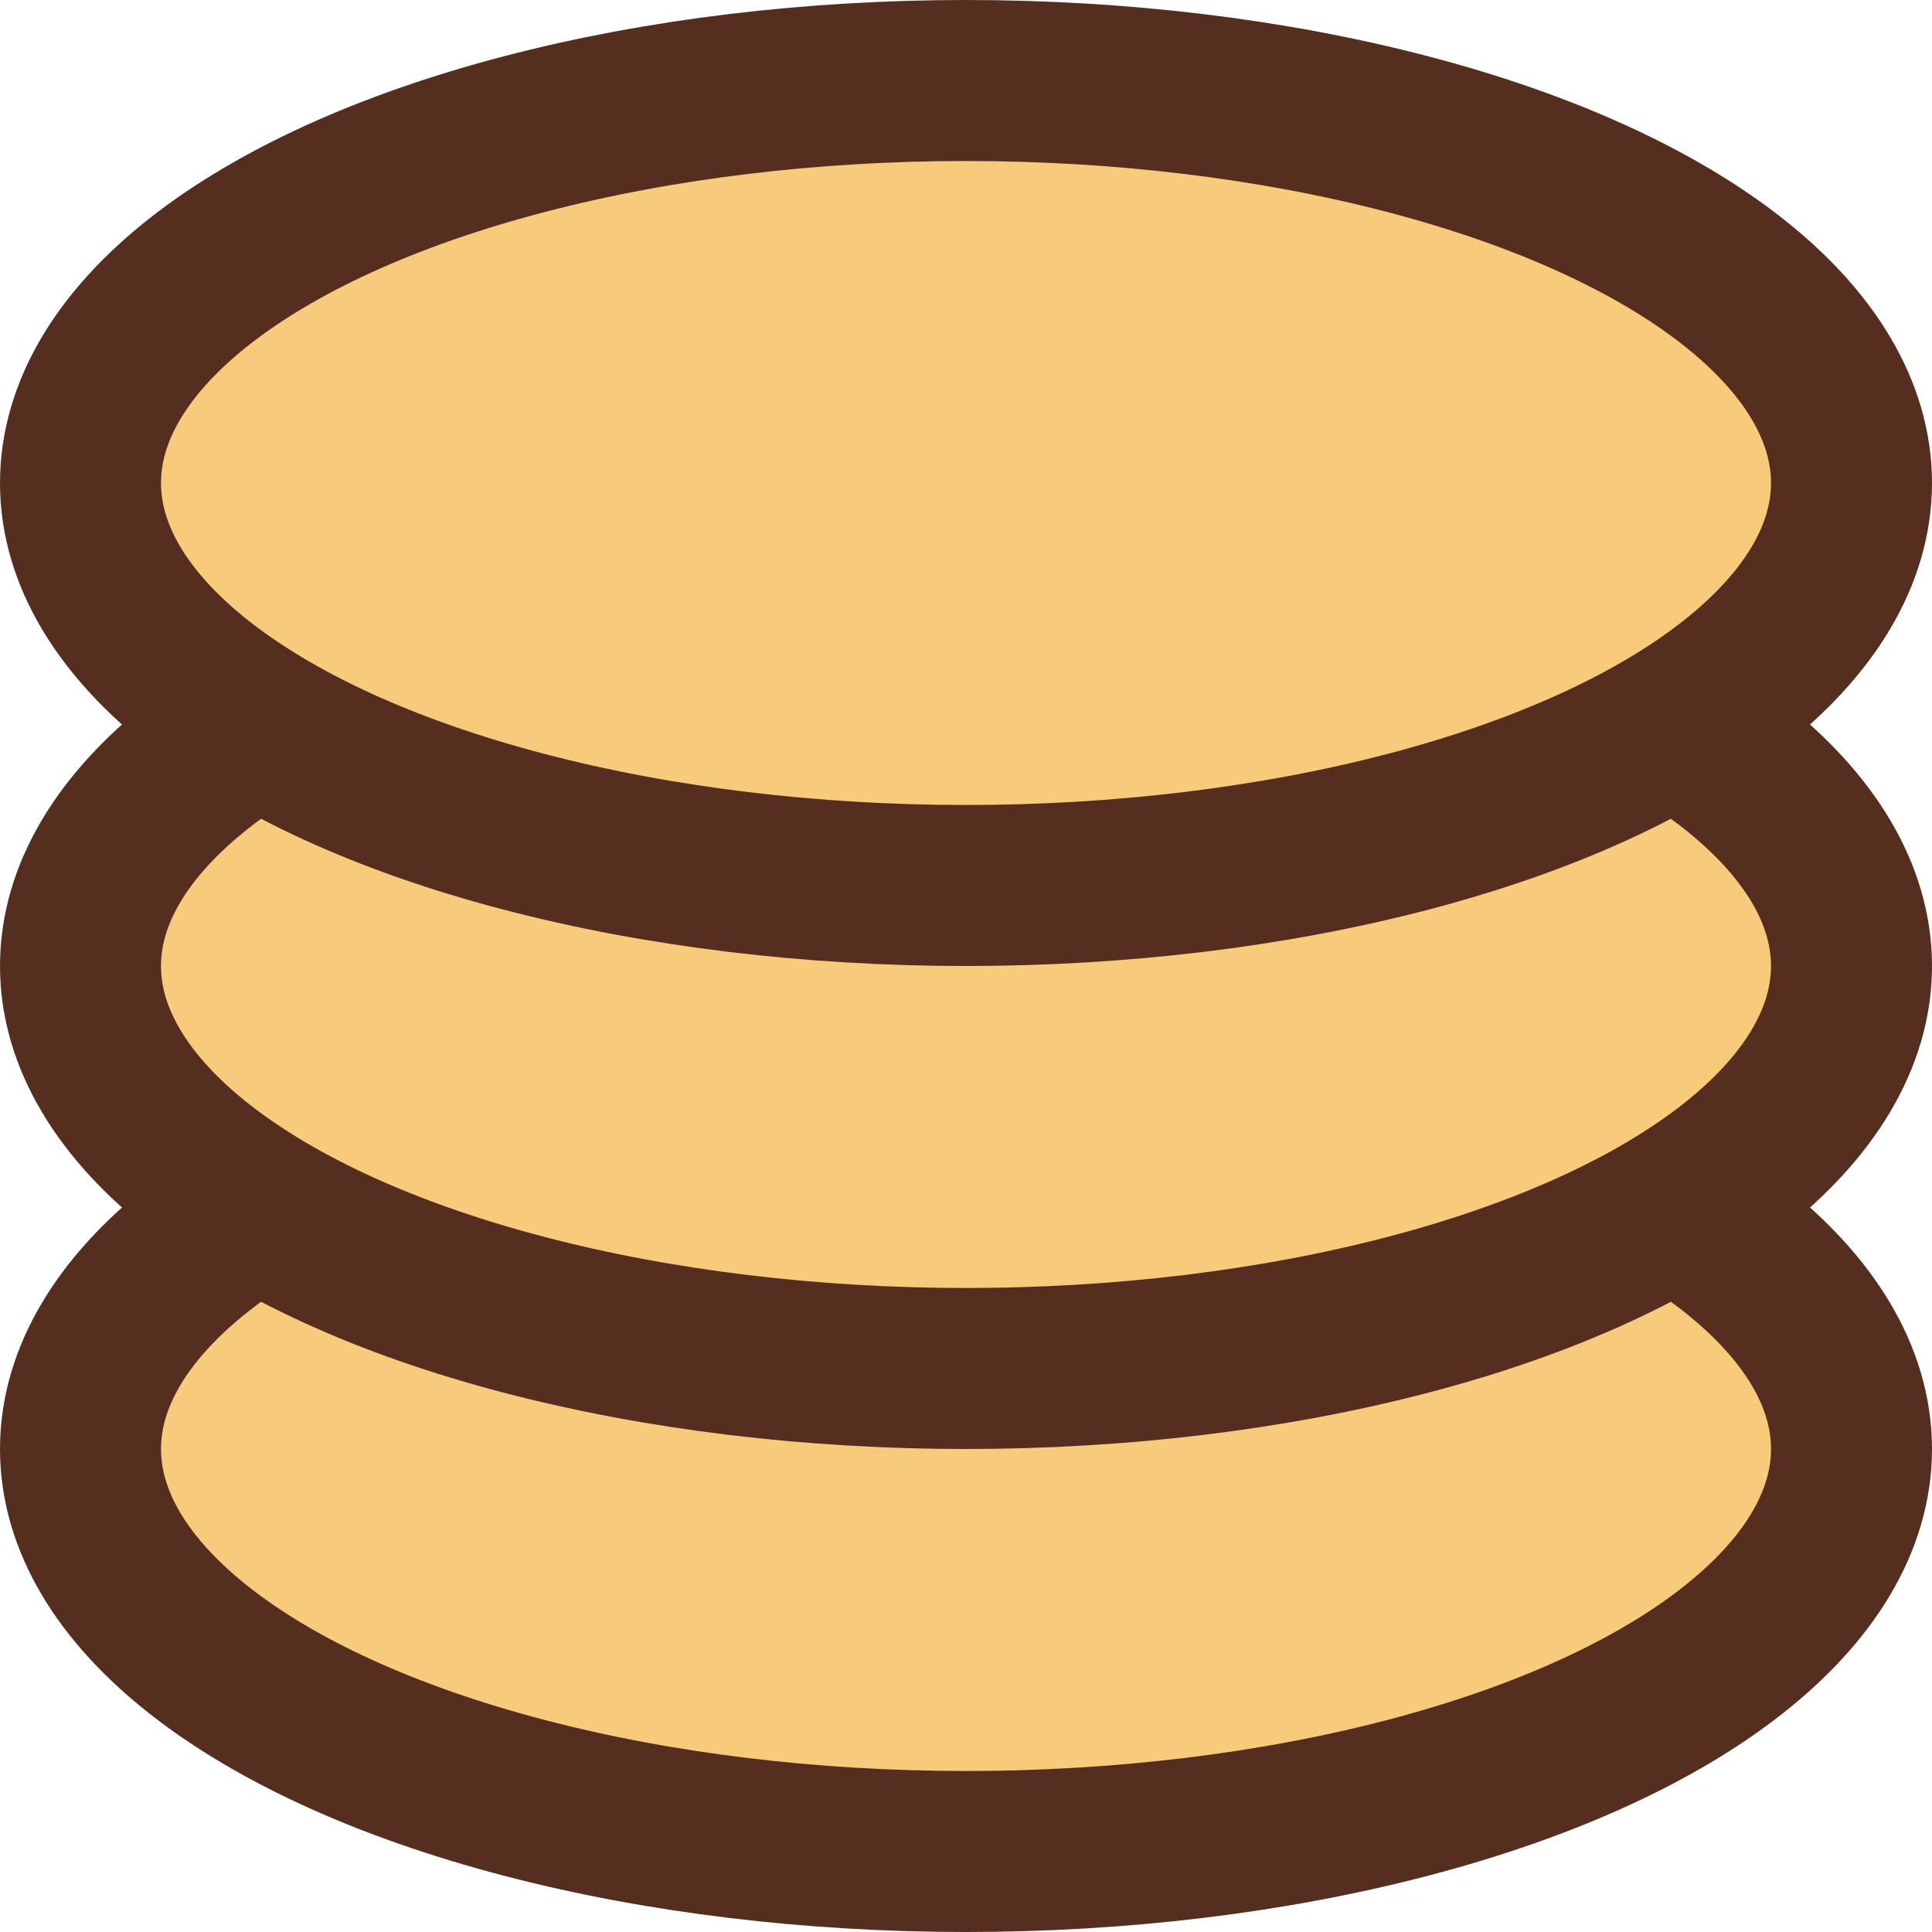 <?xml version="1.0" encoding="UTF-8"?>
<svg width="12px" height="12px" viewBox="0 0 12 12" version="1.1" xmlns="http://www.w3.org/2000/svg" xmlns:xlink="http://www.w3.org/1999/xlink">
    <!-- Generator: Sketch 52.2 (67145) - http://www.bohemiancoding.com/sketch -->
    <title>icon积分@2x</title>
    <desc>Created with Sketch.</desc>
    <g id="下单" stroke="none" stroke-width="1" fill="none" fill-rule="evenodd">
        <g id="确认订单" transform="translate(-56, -347)" fill="#F7CA7C" stroke="#552E20">
            <g id="list" transform="translate(0, 184)">
                <g id="icon积分" transform="translate(56, 163)">
                    <ellipse id="Oval-4" cx="6" cy="9" rx="5.5" ry="2.5"></ellipse>
                    <ellipse id="Oval-4" cx="6" cy="6" rx="5.5" ry="2.5"></ellipse>
                    <ellipse id="Oval-4" cx="6" cy="3" rx="5.5" ry="2.5"></ellipse>
                </g>
            </g>
        </g>
    </g>
</svg>